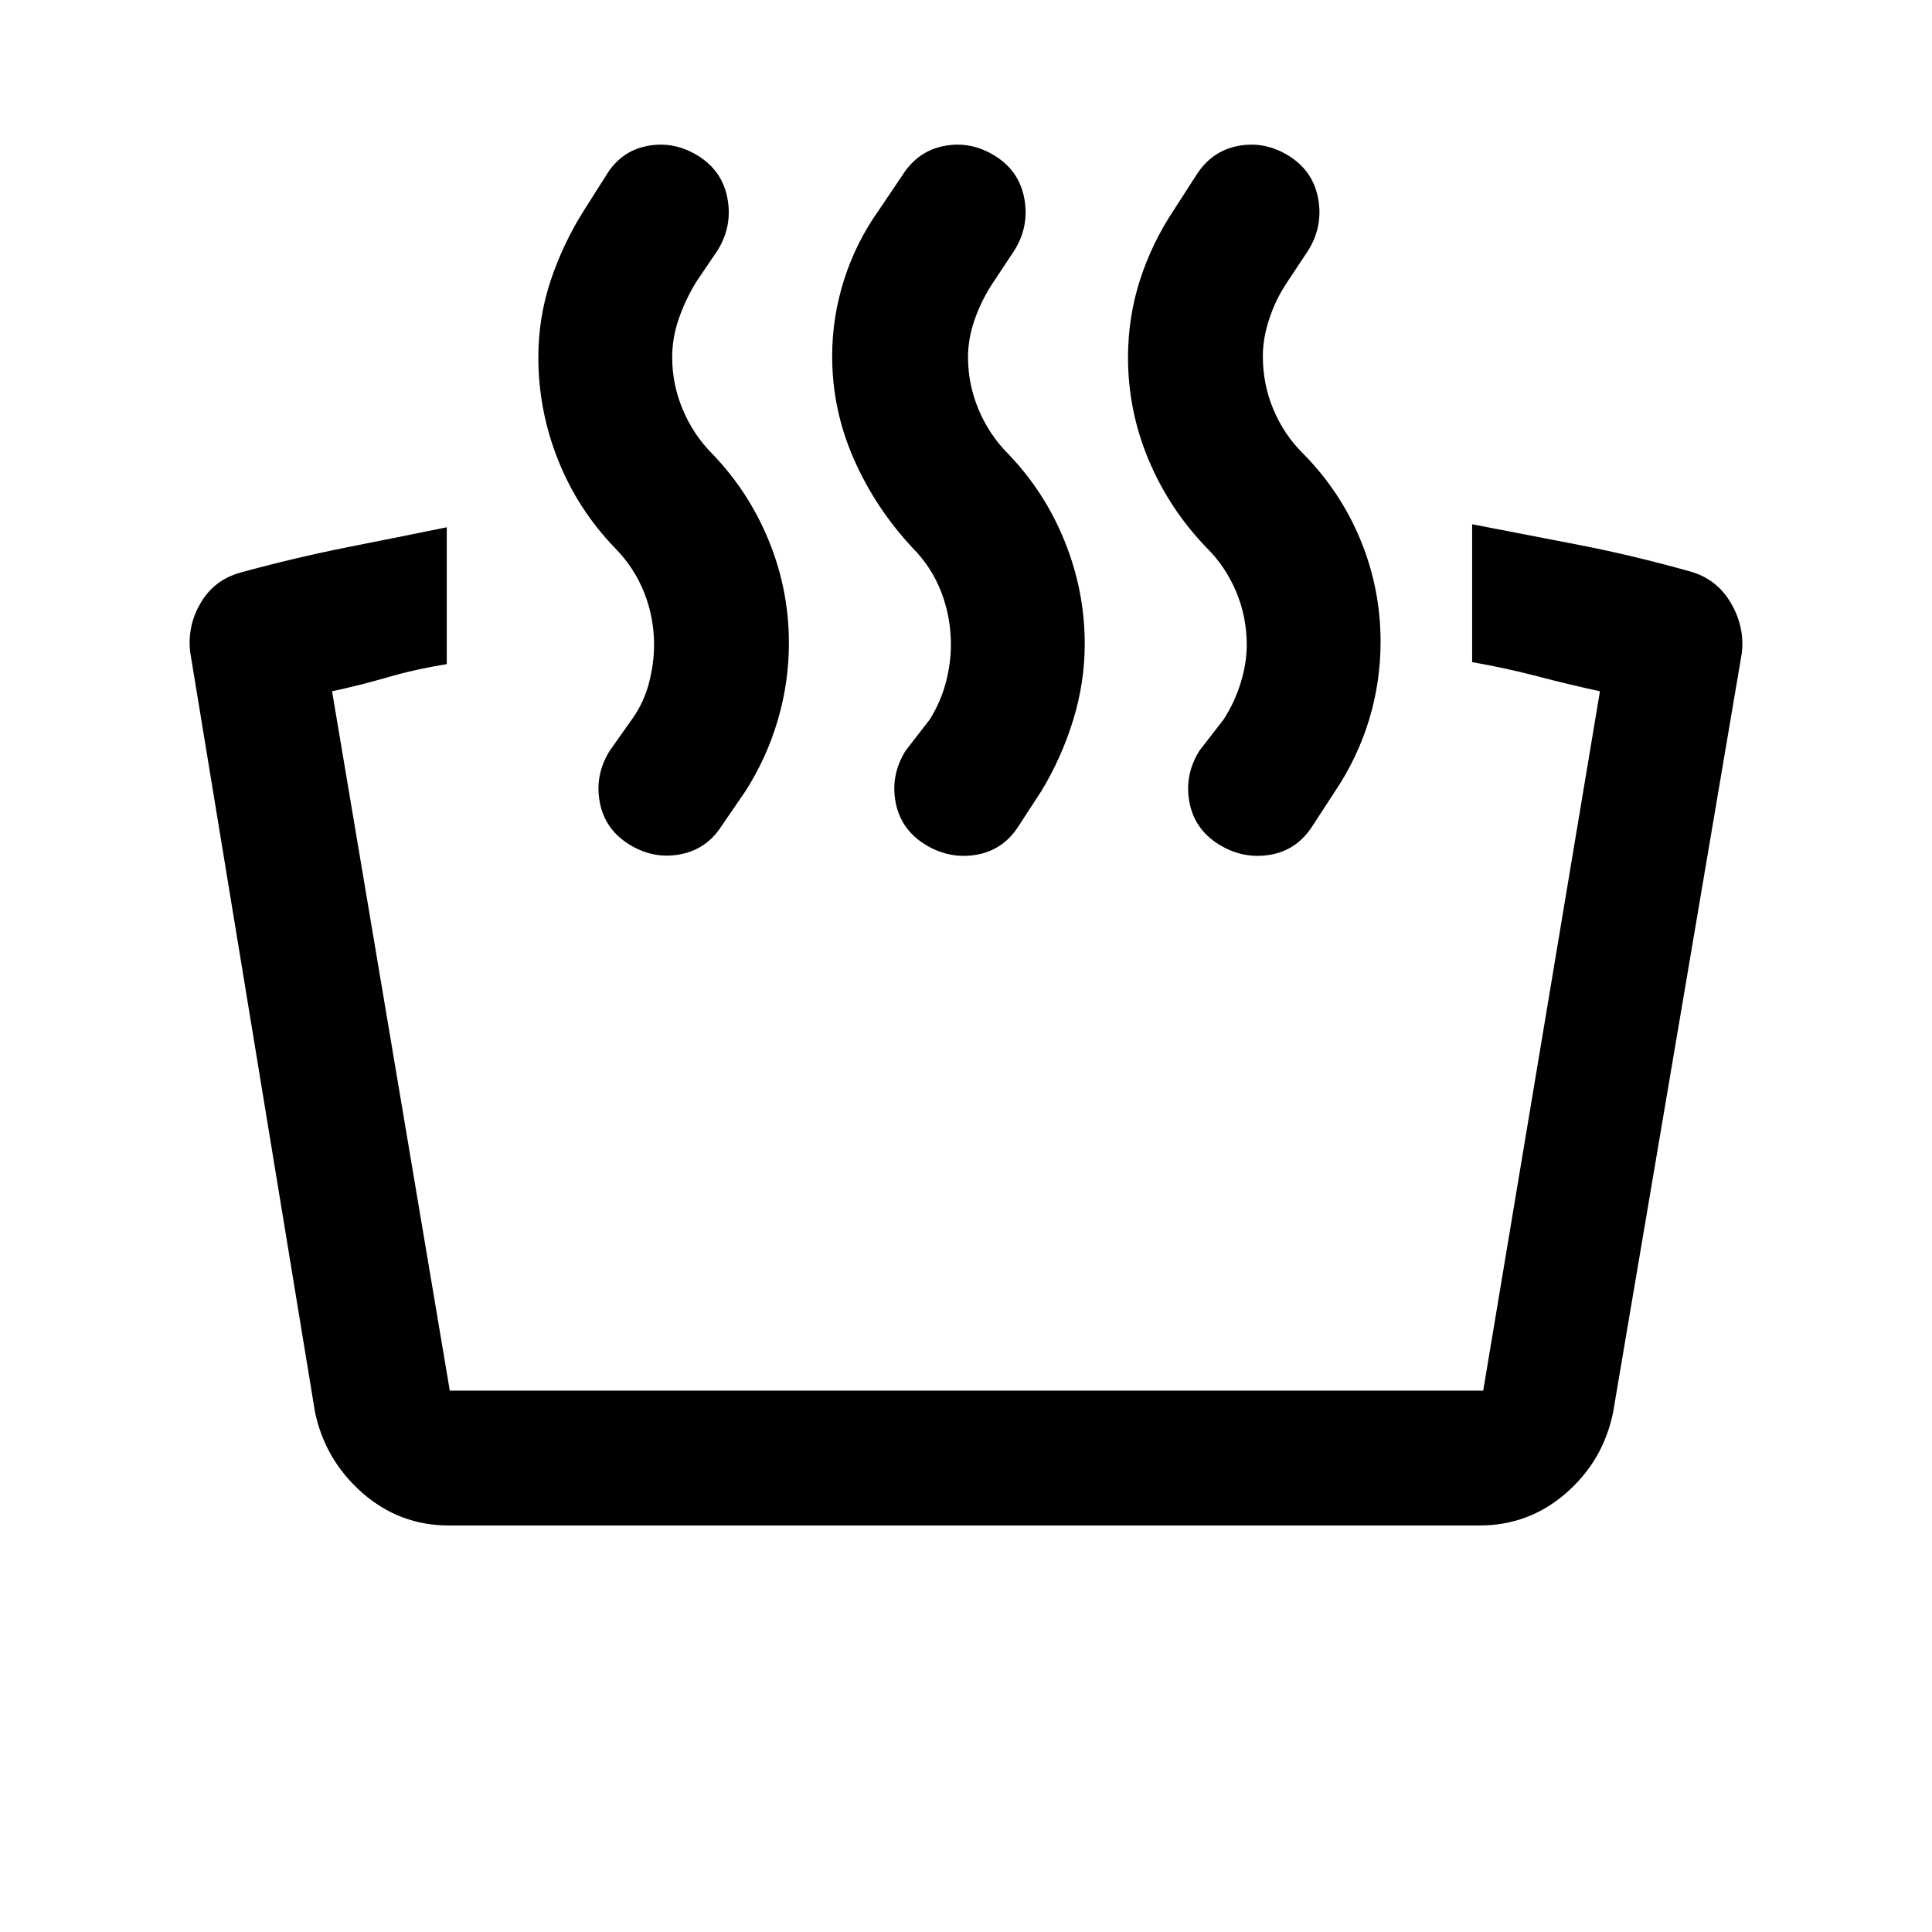 <svg xmlns="http://www.w3.org/2000/svg" height="20" viewBox="0 -960 960 960" width="20"><path d="M731.5-631v-68.5q26 5 53 10.25T840-676q13.12 3.74 20.06 15.62 6.94 11.88 5.44 24.88l-64 377.5q-5 24-23.42 40-18.43 16-42.93 16H223q-24.5 0-43-16.25t-23.5-40.25L94.5-636q-1.5-13 5.22-24.44 6.72-11.44 19.78-15.06Q147-683 172.25-688T222-698v68q-15.5 2.5-29.25 6.5t-27.75 7L223.5-269H737l58-347.5q-16-3.5-31.25-7.5t-32.25-7Zm-112-8.5q0-13.95-5.25-26.47-5.25-12.53-14.82-21.98-18.56-19.31-28.74-43.68Q560.5-756 560.5-782.34q0-20.08 5.98-38.62T583.5-856l10.82-16.82Q602-885 615.25-887.5t25.25 5q12 7.5 14.5 21.25t-5 25.75l-10.4 15.7q-5.6 8.3-8.85 18.05T627.5-783q0 13.95 5.25 26.47Q638-744 647.57-734.55q18.56 18.81 28.49 42.93Q686-667.5 686-641.16q0 20.08-5.73 38.87T663.5-567l-11.28 17.32Q644.5-537.5 631-535.25t-25.5-5.25q-12-7.5-14.5-21t5-25.5l12-15.5q5.5-8.5 8.5-18.25t3-18.75Zm-147 0q0-13.82-4.76-26.22-4.76-12.4-14.29-22.05-18.45-19.73-29.2-44.17-10.75-24.45-10.75-51.12 0-19.44 5.98-38.12Q425.46-839.87 437-856l11.32-16.82Q456-885 469.25-887.5t25.25 5q12 7.5 14.5 21.25t-5 25.75l-10.4 15.7q-5.6 8.3-9.1 18.05T481-782.5q0 13.45 5.25 25.97 5.25 12.53 14.64 22 18.17 18.82 28.14 43.48Q539-666.4 539-640q0 19-5.72 37.68-5.72 18.69-15.78 35.32l-11.28 17.32Q498.5-537.5 485-535.25t-25.5-5.25q-12-7.5-14.5-21t5-25.5l12-15.5q5.5-8.86 8-18.43t2.5-18.57Zm-147.5 0q0-13.82-4.98-26.22-4.97-12.4-14.52-22.05-18.5-19.23-28.25-43.8-9.75-24.56-9.75-50.86 0-20.05 6.25-38.56T290.5-856l10.67-16.82q7.33-12.18 20.58-14.68 13.25-2.5 25.25 5t14.5 21.25q2.5 13.75-5 25.75L346-820q-5.5 9-8.75 18.5t-3.25 19q0 13.45 5.25 25.97 5.25 12.53 14.64 22 18.17 18.82 28.14 43.23 9.97 24.4 9.97 50.8 0 19.5-5.47 38.18-5.47 18.69-16.03 35.32l-12 17.5q-7.43 11.6-20.71 14.05-13.29 2.45-25.29-5.05t-14.5-21q-2.5-13.5 5-25.5l11.1-15.7q5.9-8.3 8.4-18.05t2.5-18.75Z"/></svg>